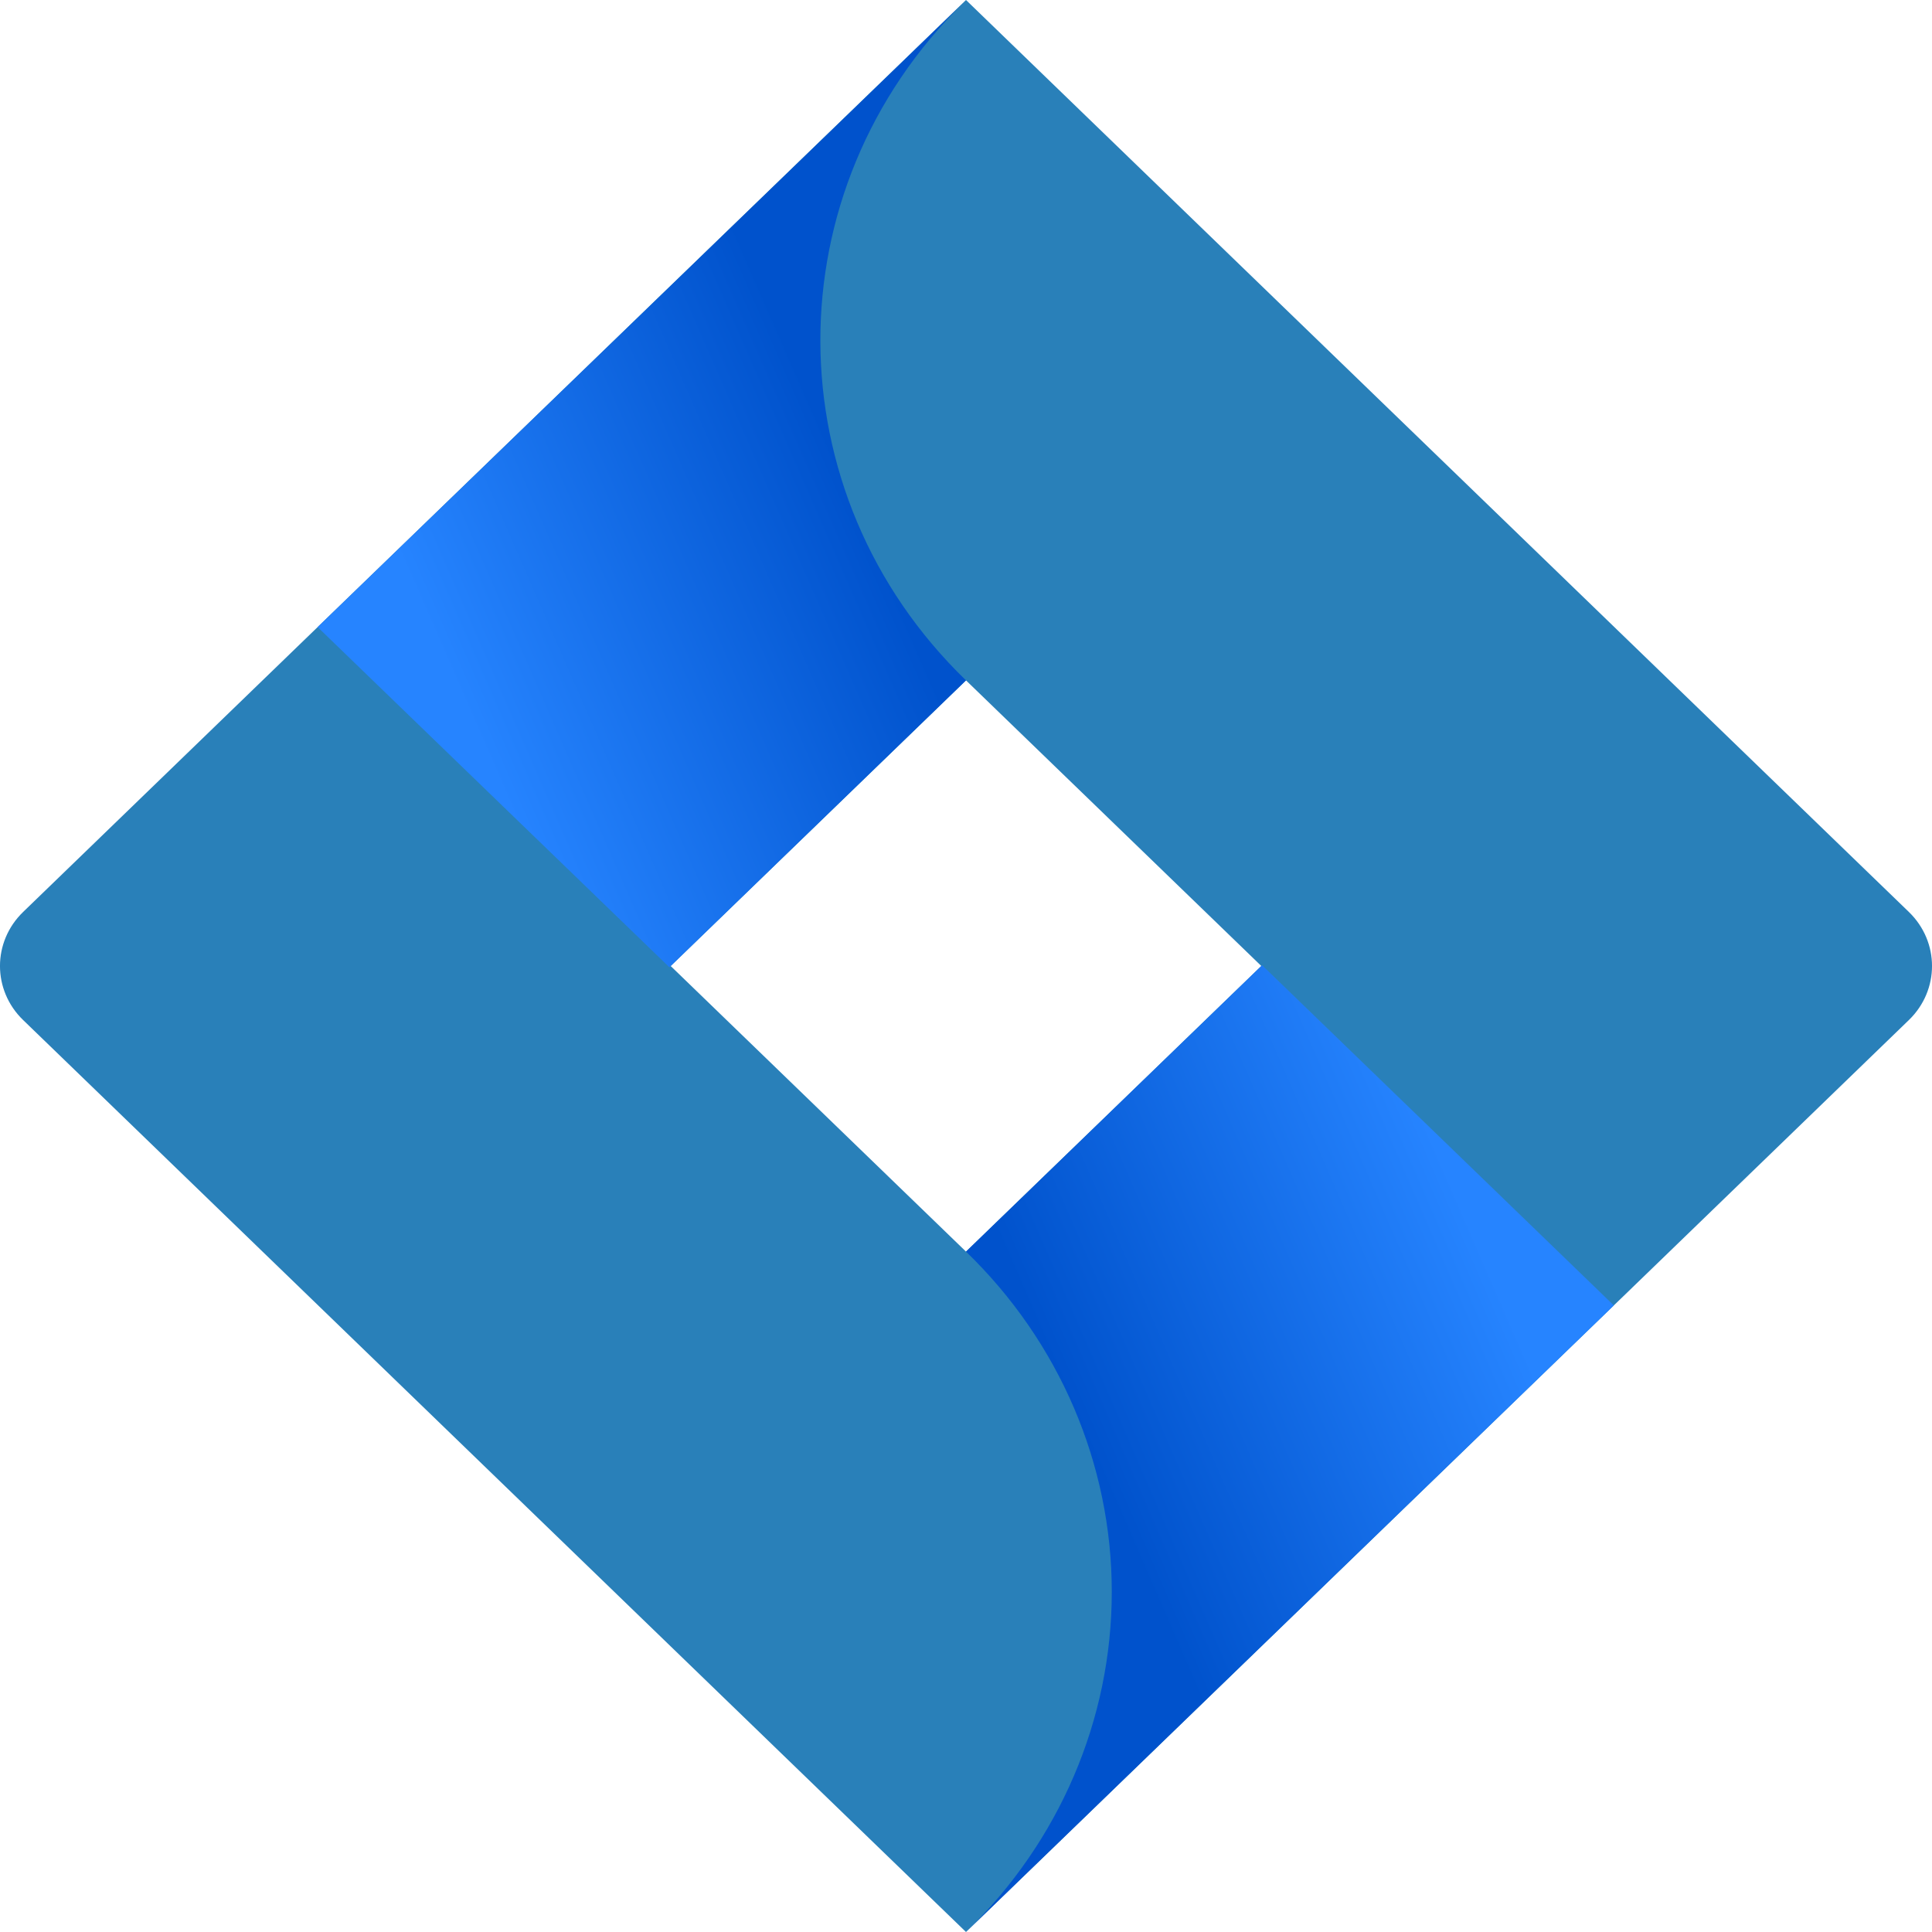<svg width="42" height="42" viewBox="0 0 42 42" fill="none" xmlns="http://www.w3.org/2000/svg">
<path d="M41.497 19.825L22.811 1.752L21 0L6.934 13.604L0.503 19.825C-0.168 20.474 -0.168 21.526 0.503 22.175L13.354 34.605L21 42L35.066 28.395L35.284 28.185L41.497 22.175C42.168 21.526 42.168 20.474 41.497 19.825ZM21 27.209L14.58 21L21 14.791L27.42 21L21 27.209Z" fill="#2980B9"/>
<path fill-rule="evenodd" clip-rule="evenodd" d="M21 14.791C16.797 10.725 16.776 4.14 20.954 0.05L6.905 13.632L14.552 21.028L21 14.791Z" fill="url(#paint0_linear_599_9368)"/>
<path fill-rule="evenodd" clip-rule="evenodd" d="M27.437 20.983L21 27.209C23.029 29.17 24.169 31.831 24.169 34.605C24.169 37.379 23.029 40.039 21 42L35.083 28.379L27.437 20.983Z" fill="url(#paint1_linear_599_9368)"/>
<defs>
<linearGradient id="paint0_linear_599_9368" x1="19.854" y1="8.51" x2="9.145" y2="13.185" gradientUnits="userSpaceOnUse">
<stop offset="0.18" stop-color="#0052CC"/>
<stop offset="1" stop-color="#2684FF"/>
</linearGradient>
<linearGradient id="paint1_linear_599_9368" x1="22.227" y1="33.418" x2="32.916" y2="28.776" gradientUnits="userSpaceOnUse">
<stop offset="0.18" stop-color="#0052CC"/>
<stop offset="1" stop-color="#2684FF"/>
</linearGradient>
</defs>
</svg>
